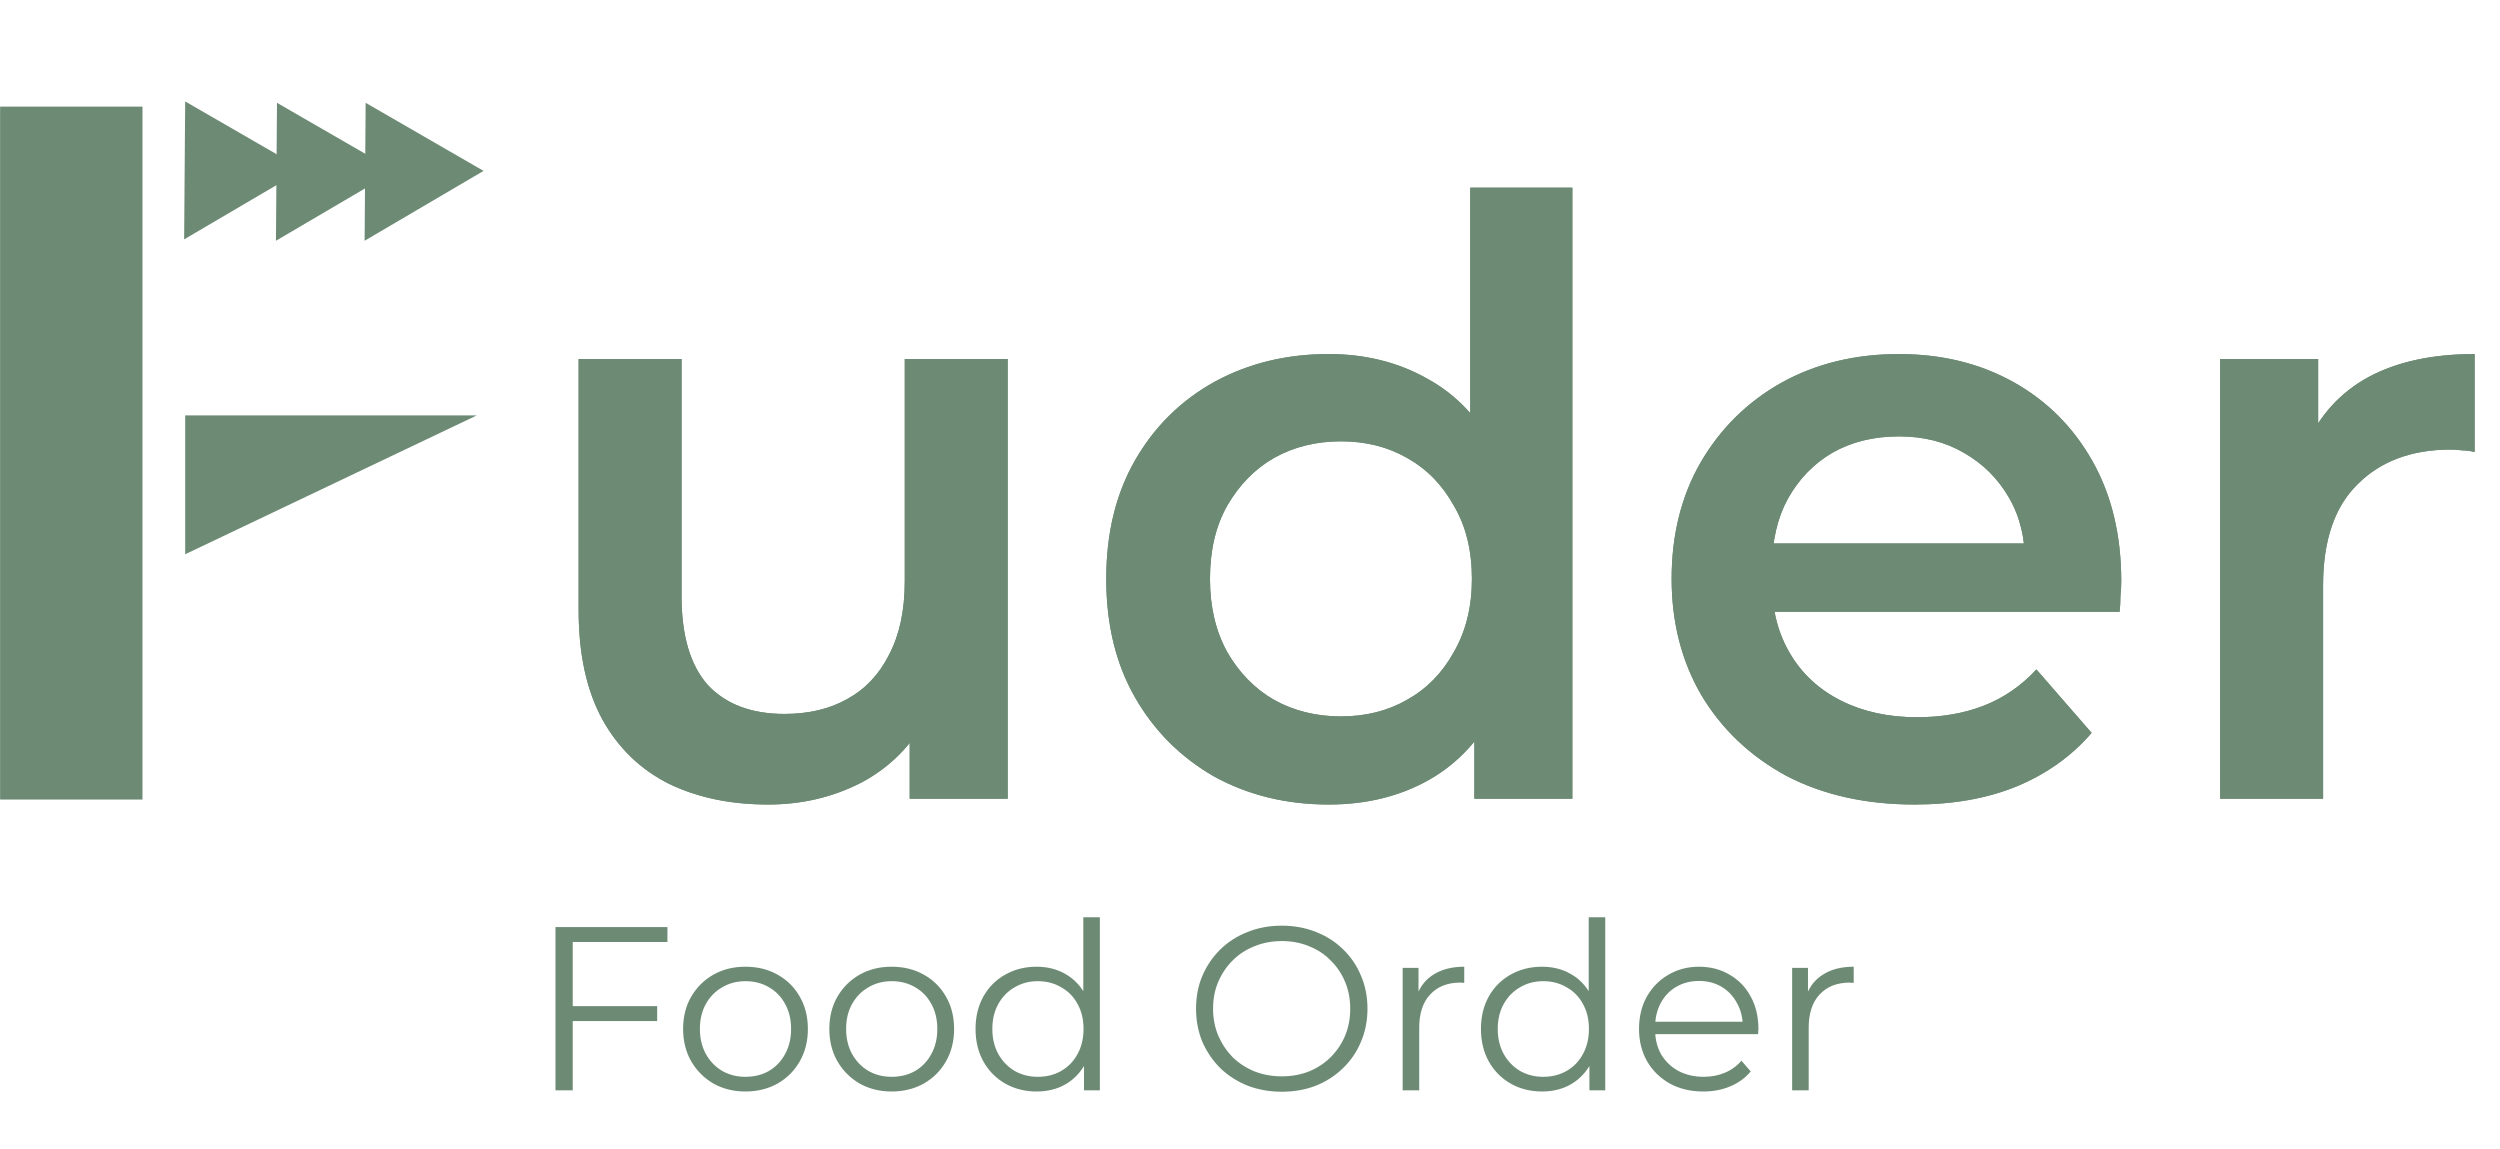 <svg width="2388" height="1098" viewBox="0 0 2388 1098" fill="none" xmlns="http://www.w3.org/2000/svg">
<path d="M733.625 768.479C697.963 768.479 666.497 761.924 639.226 748.813C611.956 735.178 590.716 714.725 575.508 687.454C560.299 659.659 552.695 624.784 552.695 582.83V342.901H651.026V569.456C651.026 607.216 659.417 635.535 676.199 654.415C693.505 672.77 717.892 681.948 749.358 681.948C772.433 681.948 792.361 677.228 809.143 667.788C826.449 658.348 839.822 644.188 849.262 625.309C859.227 606.429 864.209 583.092 864.209 555.297V342.901H962.54V762.973H868.929V649.695L885.448 684.308C871.289 711.578 850.573 732.555 823.303 747.24C796.032 761.399 766.139 768.479 733.625 768.479ZM1269.07 768.479C1228.69 768.479 1192.24 759.564 1159.73 741.733C1127.73 723.378 1102.56 698.205 1084.21 666.215C1065.85 634.224 1056.67 596.465 1056.67 552.937C1056.67 509.409 1065.85 471.649 1084.21 439.659C1102.56 407.668 1127.73 382.758 1159.73 364.927C1192.24 347.096 1228.69 338.181 1269.07 338.181C1304.21 338.181 1335.67 346.047 1363.47 361.78C1391.26 376.989 1413.29 400.326 1429.55 431.792C1445.8 463.259 1453.93 503.64 1453.93 552.937C1453.93 601.709 1446.07 642.091 1430.33 674.081C1414.6 705.547 1392.84 729.147 1365.04 744.88C1337.25 760.613 1305.26 768.479 1269.07 768.479ZM1280.87 684.308C1304.47 684.308 1325.45 679.063 1343.8 668.575C1362.68 658.086 1377.63 642.877 1388.64 622.949C1400.18 603.02 1405.95 579.683 1405.95 552.937C1405.95 525.666 1400.18 502.329 1388.64 482.925C1377.63 462.996 1362.68 447.788 1343.8 437.299C1325.45 426.81 1304.47 421.566 1280.87 421.566C1257.27 421.566 1236.03 426.81 1217.15 437.299C1198.8 447.788 1183.85 462.996 1172.31 482.925C1161.3 502.329 1155.79 525.666 1155.79 552.937C1155.79 579.683 1161.3 603.02 1172.31 622.949C1183.85 642.877 1198.8 658.086 1217.15 668.575C1236.03 679.063 1257.27 684.308 1280.87 684.308ZM1408.31 762.973V663.855L1412.24 552.15L1404.37 440.446V179.277H1501.92V762.973H1408.31ZM1828.79 768.479C1782.12 768.479 1741.21 759.302 1706.07 740.946C1671.46 722.067 1644.45 696.37 1625.05 663.855C1606.17 631.34 1596.73 594.367 1596.73 552.937C1596.73 510.982 1605.91 474.009 1624.26 442.019C1643.14 409.504 1668.84 384.069 1701.35 365.714C1734.39 347.359 1771.89 338.181 1813.84 338.181C1854.75 338.181 1891.2 347.096 1923.19 364.927C1955.18 382.758 1980.35 407.931 1998.71 440.446C2017.06 472.961 2026.24 511.244 2026.24 555.297C2026.24 559.492 2025.98 564.212 2025.45 569.456C2025.45 574.701 2025.19 579.683 2024.67 584.403H1674.61V519.111H1972.75L1934.2 539.564C1934.73 515.44 1929.74 494.2 1919.26 475.845C1908.77 457.49 1894.34 443.068 1875.99 432.579C1858.16 422.09 1837.44 416.846 1813.84 416.846C1789.72 416.846 1768.48 422.09 1750.13 432.579C1732.29 443.068 1718.13 457.752 1707.65 476.632C1697.68 494.987 1692.7 516.751 1692.7 541.924V557.657C1692.7 582.83 1698.47 605.118 1710.01 624.522C1721.54 643.926 1737.8 658.872 1758.78 669.361C1779.76 679.85 1803.88 685.094 1831.15 685.094C1854.75 685.094 1875.99 681.423 1894.87 674.081C1913.75 666.739 1930.53 655.201 1945.21 639.468L1997.92 700.041C1979.04 722.067 1955.18 739.111 1926.34 751.173C1898.02 762.71 1865.5 768.479 1828.79 768.479ZM2120.69 762.973V342.901H2214.31V458.539L2203.29 424.713C2215.88 396.393 2235.54 374.891 2262.29 360.207C2289.56 345.523 2323.39 338.181 2363.77 338.181V431.792C2359.57 430.744 2355.64 430.219 2351.97 430.219C2348.3 429.695 2344.63 429.433 2340.96 429.433C2303.72 429.433 2274.09 440.446 2252.06 462.472C2230.04 483.974 2219.02 516.226 2219.02 559.23V762.973H2120.69Z" fill="#6D8B74"/>
<path d="M733.625 768.479C697.963 768.479 666.497 761.924 639.226 748.813C611.956 735.178 590.716 714.725 575.508 687.454C560.299 659.659 552.695 624.784 552.695 582.83V342.901H651.026V569.456C651.026 607.216 659.417 635.535 676.199 654.415C693.505 672.77 717.892 681.948 749.358 681.948C772.433 681.948 792.361 677.228 809.143 667.788C826.449 658.348 839.822 644.188 849.262 625.309C859.227 606.429 864.209 583.092 864.209 555.297V342.901H962.54V762.973H868.929V649.695L885.448 684.308C871.289 711.578 850.573 732.555 823.303 747.24C796.032 761.399 766.139 768.479 733.625 768.479ZM1269.07 768.479C1228.69 768.479 1192.24 759.564 1159.73 741.733C1127.73 723.378 1102.56 698.205 1084.21 666.215C1065.85 634.224 1056.67 596.465 1056.67 552.937C1056.67 509.409 1065.85 471.649 1084.21 439.659C1102.56 407.668 1127.73 382.758 1159.73 364.927C1192.24 347.096 1228.69 338.181 1269.07 338.181C1304.21 338.181 1335.67 346.047 1363.47 361.78C1391.26 376.989 1413.29 400.326 1429.55 431.792C1445.8 463.259 1453.93 503.64 1453.93 552.937C1453.93 601.709 1446.07 642.091 1430.33 674.081C1414.6 705.547 1392.84 729.147 1365.04 744.88C1337.25 760.613 1305.26 768.479 1269.07 768.479ZM1280.87 684.308C1304.47 684.308 1325.45 679.063 1343.8 668.575C1362.68 658.086 1377.63 642.877 1388.64 622.949C1400.18 603.02 1405.95 579.683 1405.95 552.937C1405.95 525.666 1400.18 502.329 1388.64 482.925C1377.63 462.996 1362.68 447.788 1343.8 437.299C1325.45 426.81 1304.47 421.566 1280.87 421.566C1257.27 421.566 1236.03 426.81 1217.15 437.299C1198.8 447.788 1183.85 462.996 1172.31 482.925C1161.3 502.329 1155.79 525.666 1155.79 552.937C1155.79 579.683 1161.3 603.02 1172.31 622.949C1183.85 642.877 1198.8 658.086 1217.15 668.575C1236.03 679.063 1257.27 684.308 1280.87 684.308ZM1408.31 762.973V663.855L1412.24 552.15L1404.37 440.446V179.277H1501.92V762.973H1408.31ZM1828.79 768.479C1782.12 768.479 1741.21 759.302 1706.07 740.946C1671.46 722.067 1644.45 696.37 1625.05 663.855C1606.17 631.34 1596.73 594.367 1596.73 552.937C1596.73 510.982 1605.91 474.009 1624.26 442.019C1643.14 409.504 1668.84 384.069 1701.35 365.714C1734.39 347.359 1771.89 338.181 1813.84 338.181C1854.75 338.181 1891.2 347.096 1923.19 364.927C1955.18 382.758 1980.35 407.931 1998.71 440.446C2017.06 472.961 2026.24 511.244 2026.24 555.297C2026.24 559.492 2025.98 564.212 2025.45 569.456C2025.45 574.701 2025.19 579.683 2024.67 584.403H1674.61V519.111H1972.75L1934.2 539.564C1934.73 515.44 1929.74 494.2 1919.26 475.845C1908.77 457.49 1894.34 443.068 1875.99 432.579C1858.16 422.09 1837.44 416.846 1813.84 416.846C1789.72 416.846 1768.48 422.09 1750.13 432.579C1732.29 443.068 1718.13 457.752 1707.65 476.632C1697.68 494.987 1692.7 516.751 1692.7 541.924V557.657C1692.7 582.83 1698.47 605.118 1710.01 624.522C1721.54 643.926 1737.8 658.872 1758.78 669.361C1779.76 679.85 1803.88 685.094 1831.15 685.094C1854.75 685.094 1875.99 681.423 1894.87 674.081C1913.75 666.739 1930.53 655.201 1945.21 639.468L1997.92 700.041C1979.04 722.067 1955.18 739.111 1926.34 751.173C1898.02 762.71 1865.5 768.479 1828.79 768.479ZM2120.69 762.973V342.901H2214.31V458.539L2203.29 424.713C2215.88 396.393 2235.54 374.891 2262.29 360.207C2289.56 345.523 2323.39 338.181 2363.77 338.181V431.792C2359.57 430.744 2355.64 430.219 2351.97 430.219C2348.3 429.695 2344.63 429.433 2340.96 429.433C2303.72 429.433 2274.09 440.446 2252.06 462.472C2230.04 483.974 2219.02 516.226 2219.02 559.23V762.973H2120.69Z" fill="#6D8B74"/>
<path d="M545.294 961.06H627.722V975.318H545.294V961.06ZM547.077 1041.48H530.591V885.538H637.525V899.796H547.077V1041.48ZM711.985 1042.6C700.697 1042.6 690.524 1040.07 681.464 1035.02C672.553 1029.82 665.498 1022.77 660.3 1013.86C655.102 1004.8 652.503 994.477 652.503 982.892C652.503 971.159 655.102 960.837 660.3 951.926C665.498 943.015 672.553 936.034 681.464 930.985C690.375 925.935 700.549 923.41 711.985 923.41C723.569 923.41 733.817 925.935 742.728 930.985C751.788 936.034 758.842 943.015 763.892 951.926C769.09 960.837 771.689 971.159 771.689 982.892C771.689 994.477 769.09 1004.8 763.892 1013.86C758.842 1022.77 751.788 1029.82 742.728 1035.02C733.668 1040.07 723.421 1042.6 711.985 1042.6ZM711.985 1028.56C720.45 1028.56 727.95 1026.71 734.485 1022.99C741.02 1019.13 746.144 1013.78 749.857 1006.95C753.718 999.972 755.649 991.952 755.649 982.892C755.649 973.684 753.718 965.664 749.857 958.832C746.144 952 741.02 946.728 734.485 943.015C727.95 939.153 720.524 937.223 712.207 937.223C703.89 937.223 696.464 939.153 689.93 943.015C683.395 946.728 678.197 952 674.335 958.832C670.474 965.664 668.543 973.684 668.543 982.892C668.543 991.952 670.474 999.972 674.335 1006.95C678.197 1013.78 683.395 1019.13 689.93 1022.99C696.464 1026.71 703.816 1028.56 711.985 1028.56ZM851.656 1042.6C840.369 1042.6 830.195 1040.07 821.135 1035.02C812.224 1029.82 805.17 1022.77 799.972 1013.86C794.773 1004.8 792.174 994.477 792.174 982.892C792.174 971.159 794.773 960.837 799.972 951.926C805.17 943.015 812.224 936.034 821.135 930.985C830.047 925.935 840.22 923.41 851.656 923.41C863.241 923.41 873.488 925.935 882.399 930.985C891.459 936.034 898.514 943.015 903.563 951.926C908.762 960.837 911.361 971.159 911.361 982.892C911.361 994.477 908.762 1004.8 903.563 1013.86C898.514 1022.77 891.459 1029.82 882.399 1035.02C873.34 1040.07 863.092 1042.6 851.656 1042.6ZM851.656 1028.56C860.122 1028.56 867.622 1026.71 874.157 1022.99C880.691 1019.13 885.815 1013.78 889.528 1006.95C893.39 999.972 895.321 991.952 895.321 982.892C895.321 973.684 893.39 965.664 889.528 958.832C885.815 952 880.691 946.728 874.157 943.015C867.622 939.153 860.196 937.223 851.879 937.223C843.562 937.223 836.136 939.153 829.601 943.015C823.066 946.728 817.868 952 814.007 958.832C810.145 965.664 808.214 973.684 808.214 982.892C808.214 991.952 810.145 999.972 814.007 1006.95C817.868 1013.78 823.066 1019.13 829.601 1022.99C836.136 1026.71 843.488 1028.56 851.656 1028.56ZM990.214 1042.6C979.075 1042.6 969.05 1040.07 960.139 1035.02C951.376 1029.97 944.47 1022.99 939.42 1014.08C934.371 1005.02 931.846 994.625 931.846 982.892C931.846 971.011 934.371 960.614 939.42 951.703C944.47 942.792 951.376 935.886 960.139 930.985C969.05 925.935 979.075 923.41 990.214 923.41C1000.46 923.41 1009.6 925.712 1017.62 930.317C1025.78 934.921 1032.24 941.678 1037 950.589C1041.9 959.352 1044.35 970.12 1044.35 982.892C1044.35 995.516 1041.97 1006.28 1037.22 1015.19C1032.47 1024.11 1026.01 1030.94 1017.84 1035.69C1009.82 1040.29 1000.61 1042.6 990.214 1042.6ZM991.328 1028.56C999.645 1028.56 1007.07 1026.71 1013.61 1022.99C1020.29 1019.13 1025.49 1013.78 1029.2 1006.95C1033.06 999.972 1034.99 991.952 1034.99 982.892C1034.99 973.684 1033.06 965.664 1029.2 958.832C1025.49 952 1020.29 946.728 1013.61 943.015C1007.07 939.153 999.645 937.223 991.328 937.223C983.159 937.223 975.807 939.153 969.272 943.015C962.738 946.728 957.539 952 953.678 958.832C949.817 965.664 947.886 973.684 947.886 982.892C947.886 991.952 949.817 999.972 953.678 1006.95C957.539 1013.78 962.738 1019.13 969.272 1022.99C975.807 1026.71 983.159 1028.56 991.328 1028.56ZM1035.44 1041.48V1006.28L1037 982.669L1034.77 959.055V876.181H1050.59V1041.48H1035.44ZM1224.45 1042.82C1212.72 1042.82 1201.81 1040.89 1191.71 1037.03C1181.76 1033.02 1173.07 1027.45 1165.64 1020.32C1158.36 1013.04 1152.65 1004.65 1148.49 995.145C1144.48 985.491 1142.47 974.946 1142.47 963.51C1142.47 952.075 1144.48 941.604 1148.49 932.099C1152.65 922.445 1158.36 914.054 1165.64 906.925C1173.07 899.647 1181.76 894.078 1191.71 890.216C1201.66 886.206 1212.57 884.201 1224.45 884.201C1236.19 884.201 1247.03 886.206 1256.98 890.216C1266.93 894.078 1275.54 899.573 1282.82 906.702C1290.25 913.831 1295.97 922.222 1299.98 931.876C1304.13 941.53 1306.21 952.075 1306.21 963.51C1306.21 974.946 1304.13 985.491 1299.98 995.145C1295.97 1004.8 1290.25 1013.19 1282.82 1020.32C1275.54 1027.45 1266.93 1033.02 1256.98 1037.03C1247.03 1040.89 1236.19 1042.82 1224.45 1042.82ZM1224.45 1028.12C1233.81 1028.12 1242.43 1026.56 1250.3 1023.44C1258.32 1020.17 1265.22 1015.64 1271.01 1009.85C1276.96 1003.91 1281.56 997.076 1284.83 989.353C1288.09 981.481 1289.73 972.867 1289.73 963.51C1289.73 954.154 1288.09 945.614 1284.83 937.891C1281.56 930.019 1276.96 923.188 1271.01 917.395C1265.22 911.455 1258.32 906.925 1250.3 903.806C1242.43 900.538 1233.81 898.905 1224.45 898.905C1215.1 898.905 1206.41 900.538 1198.39 903.806C1190.37 906.925 1183.39 911.455 1177.45 917.395C1171.66 923.188 1167.05 930.019 1163.64 937.891C1160.37 945.614 1158.73 954.154 1158.73 963.51C1158.73 972.719 1160.37 981.258 1163.64 989.13C1167.05 997.001 1171.66 1003.91 1177.45 1009.85C1183.39 1015.64 1190.37 1020.17 1198.39 1023.44C1206.41 1026.56 1215.1 1028.12 1224.45 1028.12ZM1339.82 1041.48V924.524H1354.97V956.382L1353.41 950.812C1356.68 941.901 1362.18 935.143 1369.9 930.539C1377.62 925.787 1387.2 923.41 1398.64 923.41V938.782C1398.04 938.782 1397.45 938.782 1396.86 938.782C1396.26 938.634 1395.67 938.559 1395.07 938.559C1382.75 938.559 1373.09 942.347 1366.11 949.921C1359.13 957.347 1355.64 967.966 1355.64 981.778V1041.48H1339.82ZM1472.97 1042.6C1461.83 1042.6 1451.81 1040.07 1442.9 1035.02C1434.13 1029.97 1427.23 1022.99 1422.18 1014.08C1417.13 1005.02 1414.6 994.625 1414.6 982.892C1414.6 971.011 1417.13 960.614 1422.18 951.703C1427.23 942.792 1434.13 935.886 1442.9 930.985C1451.81 925.935 1461.83 923.41 1472.97 923.41C1483.22 923.41 1492.35 925.712 1500.37 930.317C1508.54 934.921 1515 941.678 1519.76 950.589C1524.66 959.352 1527.11 970.12 1527.11 982.892C1527.11 995.516 1524.73 1006.28 1519.98 1015.19C1515.23 1024.11 1508.76 1030.94 1500.6 1035.69C1492.58 1040.29 1483.37 1042.6 1472.97 1042.6ZM1474.09 1028.56C1482.4 1028.56 1489.83 1026.71 1496.36 1022.99C1503.05 1019.13 1508.25 1013.78 1511.96 1006.95C1515.82 999.972 1517.75 991.952 1517.75 982.892C1517.75 973.684 1515.82 965.664 1511.96 958.832C1508.25 952 1503.05 946.728 1496.36 943.015C1489.83 939.153 1482.4 937.223 1474.09 937.223C1465.92 937.223 1458.57 939.153 1452.03 943.015C1445.5 946.728 1440.3 952 1436.44 958.832C1432.57 965.664 1430.64 973.684 1430.64 982.892C1430.64 991.952 1432.57 999.972 1436.44 1006.95C1440.3 1013.78 1445.5 1019.13 1452.03 1022.99C1458.57 1026.71 1465.92 1028.56 1474.09 1028.56ZM1518.2 1041.48V1006.28L1519.76 982.669L1517.53 959.055V876.181H1533.34V1041.48H1518.2ZM1627.08 1042.6C1614.9 1042.6 1604.2 1040.07 1595 1035.02C1585.79 1029.82 1578.58 1022.77 1573.39 1013.86C1568.19 1004.8 1565.59 994.477 1565.59 982.892C1565.59 971.308 1568.04 961.06 1572.94 952.149C1577.99 943.238 1584.82 936.257 1593.44 931.208C1602.2 926.009 1612 923.41 1622.84 923.41C1633.83 923.41 1643.56 925.935 1652.03 930.985C1660.64 935.886 1667.4 942.866 1672.3 951.926C1677.2 960.837 1679.65 971.159 1679.65 982.892C1679.65 983.635 1679.58 984.452 1679.43 985.343C1679.43 986.085 1679.43 986.902 1679.43 987.793H1577.62V975.986H1670.96L1664.72 980.664C1664.72 972.199 1662.87 964.699 1659.16 958.164C1655.59 951.48 1650.69 946.282 1644.45 942.569C1638.21 938.856 1631.01 937 1622.84 937C1614.82 937 1607.62 938.856 1601.23 942.569C1594.85 946.282 1589.87 951.48 1586.31 958.164C1582.74 964.847 1580.96 972.496 1580.96 981.11V983.56C1580.96 992.472 1582.89 1000.34 1586.75 1007.17C1590.76 1013.86 1596.26 1019.13 1603.24 1022.99C1610.37 1026.71 1618.46 1028.56 1627.52 1028.56C1634.65 1028.56 1641.26 1027.3 1647.35 1024.77C1653.59 1022.25 1658.93 1018.39 1663.39 1013.19L1672.3 1023.44C1667.1 1029.68 1660.57 1034.43 1652.69 1037.7C1644.97 1040.96 1636.43 1042.6 1627.08 1042.6ZM1711.85 1041.48V924.524H1726.99V956.382L1725.44 950.812C1728.7 941.901 1734.2 935.143 1741.92 930.539C1749.64 925.787 1759.22 923.41 1770.66 923.41V938.782C1770.07 938.782 1769.47 938.782 1768.88 938.782C1768.28 938.634 1767.69 938.559 1767.09 938.559C1754.77 938.559 1745.11 942.347 1738.13 949.921C1731.15 957.347 1727.66 967.966 1727.66 981.778V1041.48H1711.85Z" fill="#6D8B74"/>
<path d="M175.887 228.651L176.879 96.882L289.507 161.907L175.887 228.651Z" fill="#6D8B74"/>
<path d="M263.583 229.976L264.576 98.206L377.203 163.231L263.583 229.976Z" fill="#6D8B74"/>
<path d="M348.276 229.975L349.269 98.205L461.896 163.23L348.276 229.975Z" fill="#6D8B74"/>
<path d="M176.896 396.765H455.481L176.896 529.424V396.765Z" fill="#6D8B74"/>
<rect x="0.091" y="101.835" width="136.005" height="661.893" fill="#6D8B74"/>
</svg>
